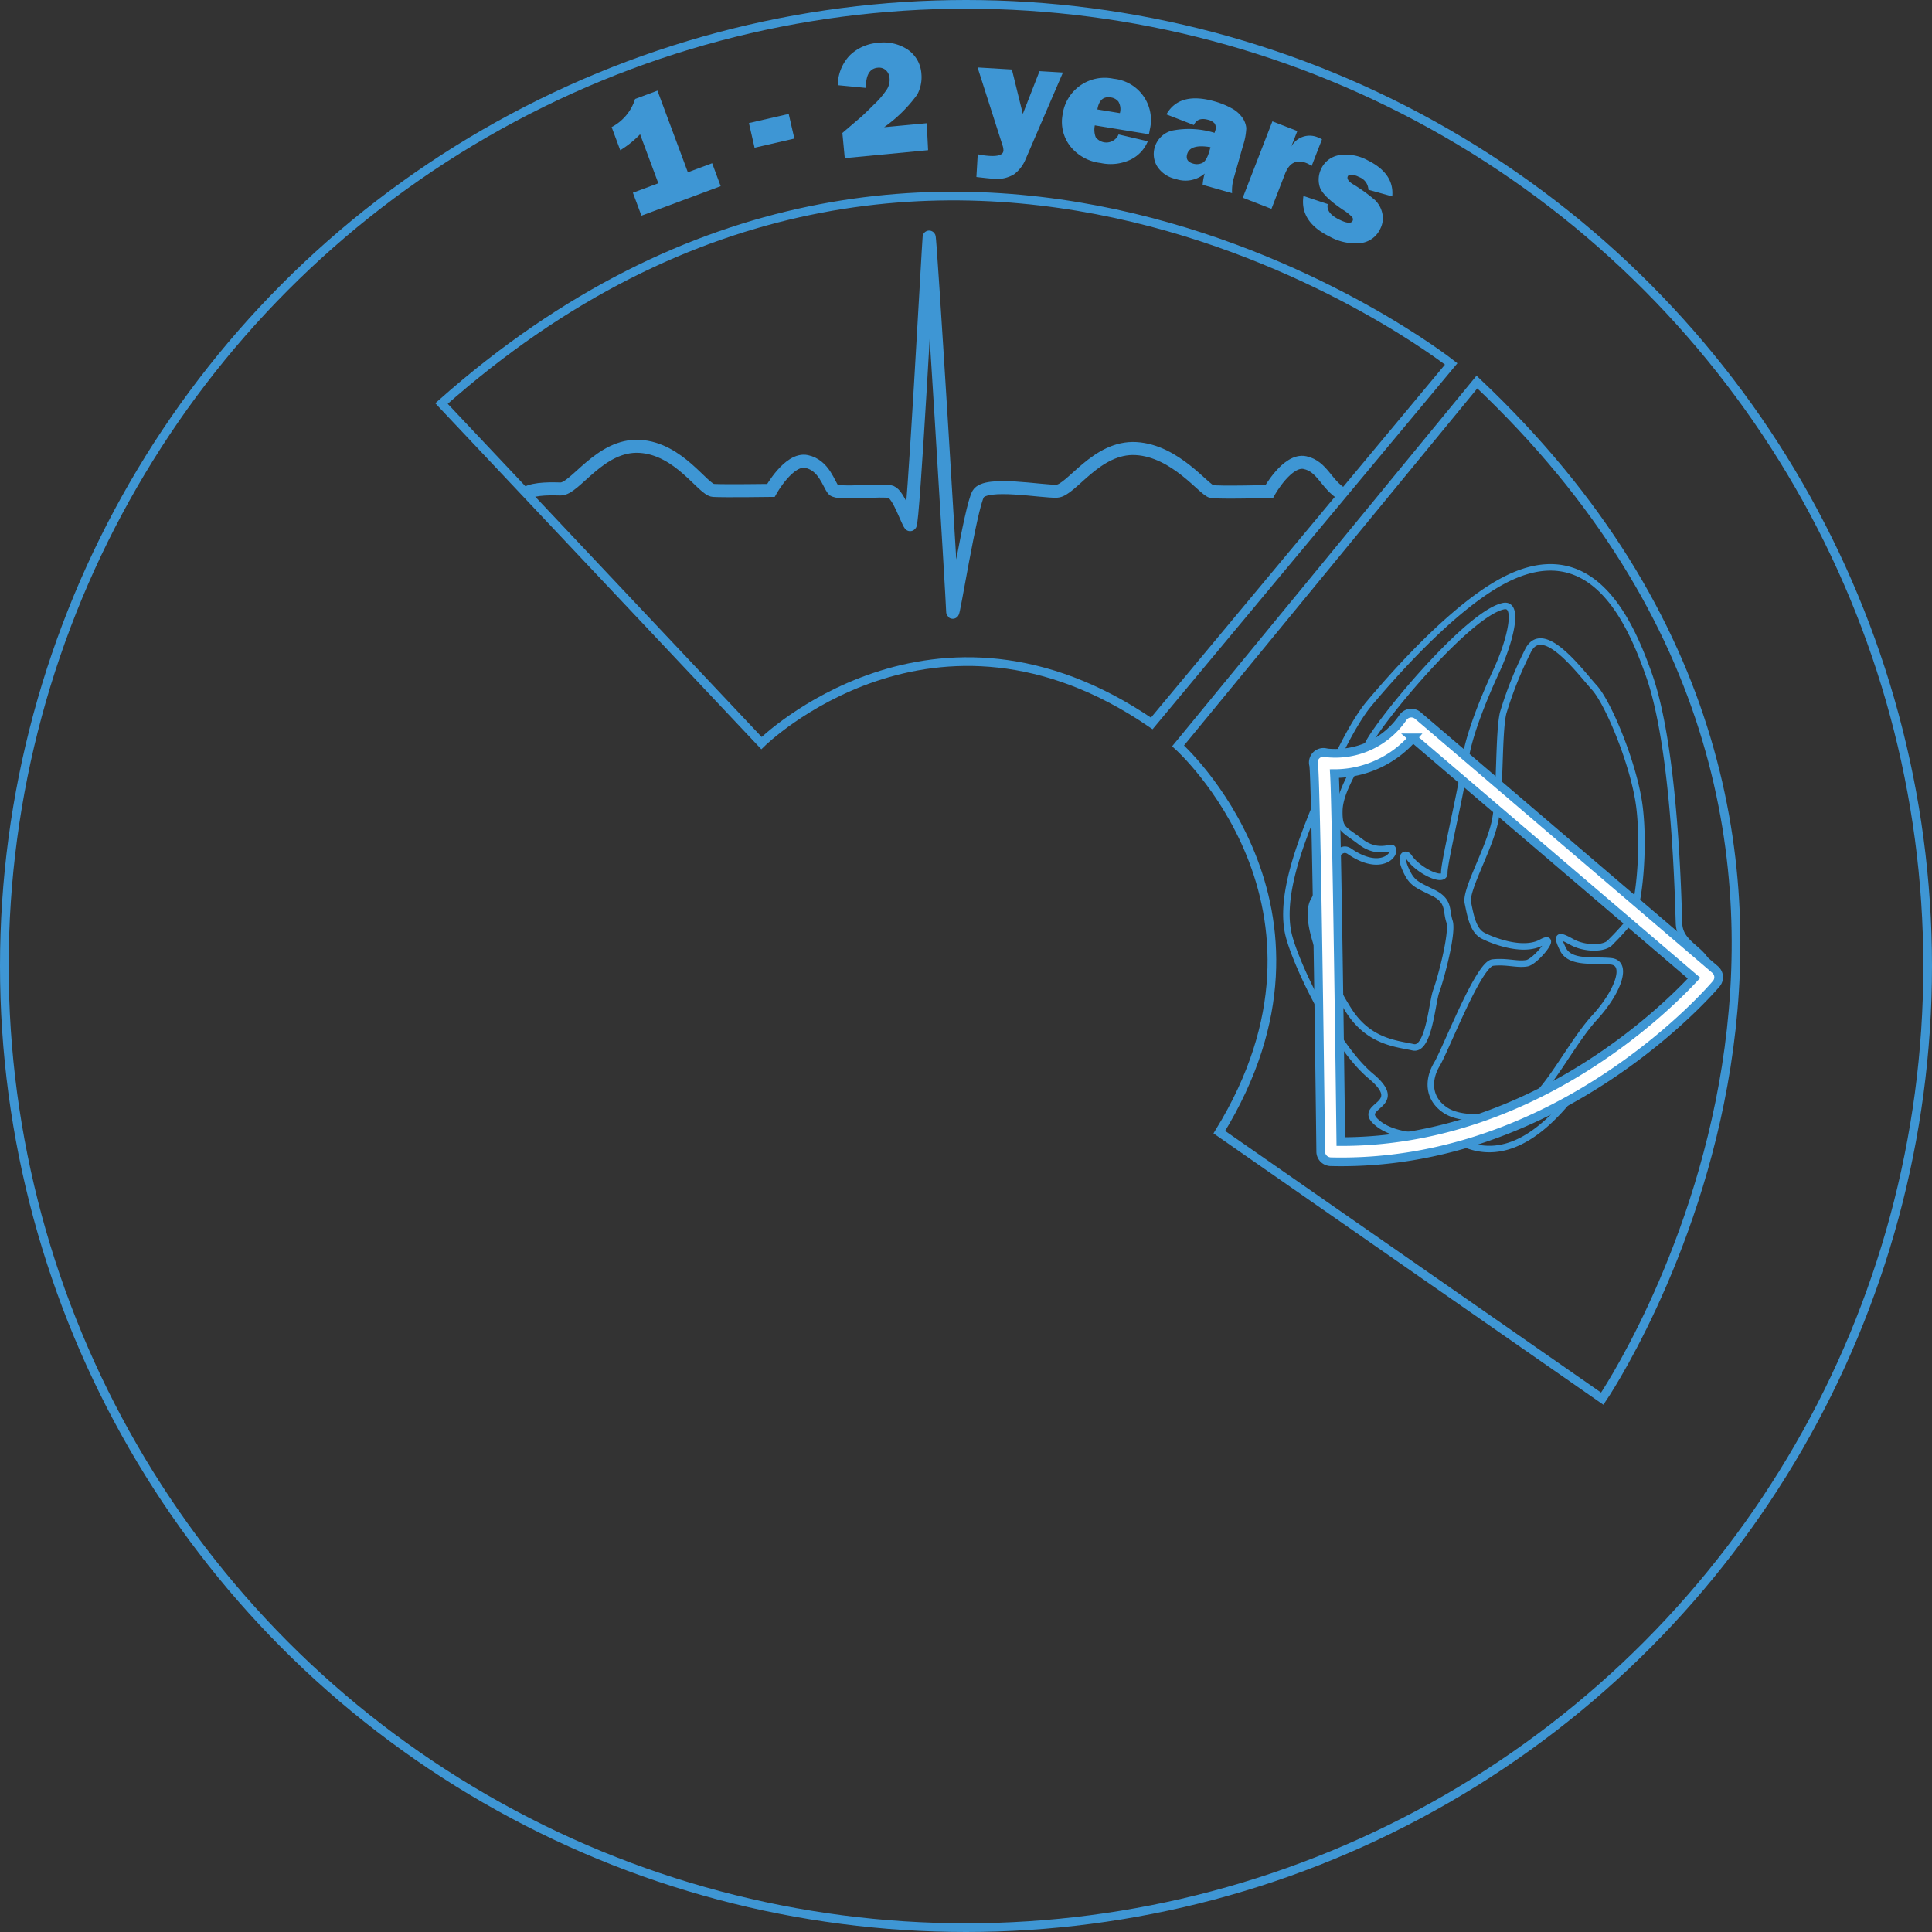 <svg xmlns="http://www.w3.org/2000/svg" width="222.596" height="222.596" viewBox="0 0 222.596 222.596"><rect x="0" y="0" width="222.596" height="222.596" fill="#333333" stroke="none"/><defs><style>.a{fill:#3e96d4;}.b,.c,.d,.g{fill:none;}.b,.c,.d,.e{stroke:#3e96d4;stroke-miterlimit:10;}.c{stroke-width:1.5px;}.d{stroke-width:0.75px;}.e{fill:#fff;}.f{stroke:none;}</style></defs><g transform="translate(1 1)"><g transform="translate(-930.758 -813.016)"><path class="a" d="M1009.008,831.862l2.8-1.041.982,2.643-9.129,3.4-.984-2.644,2.93-1.09-2.1-5.643a11.575,11.575,0,0,1-2.286,1.84l-.994-2.67a5.48,5.48,0,0,0,2.705-3.242l2.574-.957Z"/><path class="a" d="M1020.629,825.141l.652,2.84-4.586,1.052-.65-2.839Z"/><path class="a" d="M1036.532,826.211l.157,3.108-9.6.915-.277-2.9,2-1.71q.443-.367,1.63-1.557a9.81,9.81,0,0,0,1.528-1.8,2.112,2.112,0,0,0,.279-1.239,1.363,1.363,0,0,0-.435-.932,1.185,1.185,0,0,0-.934-.279q-1.392.132-1.35,2.328l-3.245-.315a5.02,5.02,0,0,1,1.425-3.478,5.209,5.209,0,0,1,3.18-1.4,5.017,5.017,0,0,1,3.454.779,3.658,3.658,0,0,1,1.575,2.8,4.237,4.237,0,0,1-.484,2.384,16.391,16.391,0,0,1-3.813,3.756Z"/><path class="a" d="M1052.224,820.372l-4.3,9.985a4.113,4.113,0,0,1-1.331,1.737,3.831,3.831,0,0,1-2.492.508c-.267-.017-.882-.08-1.847-.194l.154-2.62a8.791,8.791,0,0,0,1.328.189q1.592.1,1.633-.609a1.827,1.827,0,0,0-.119-.648l-2.859-8.934,3.953.236,1.258,5.117,1.925-4.928Z"/><path class="a" d="M1058.635,827.505l3.367.788a4.064,4.064,0,0,1-1.926,2.086,5.385,5.385,0,0,1-3.513.415,5.232,5.232,0,0,1-3.532-1.976,4.568,4.568,0,0,1-.845-3.6,4.89,4.89,0,0,1,5.886-4.129,4.765,4.765,0,0,1,4.16,5.864c-.021.128-.052.3-.1.529l-6.235-1.023a2.456,2.456,0,0,0,.1,1.355,1.531,1.531,0,0,0,2.637-.306Zm.15-2.457a1.71,1.71,0,0,0-.172-1.33,1.346,1.346,0,0,0-.861-.475q-1.3-.215-1.559,1.381Z"/><path class="a" d="M1071.712,834.272l-3.391-.963a6.253,6.253,0,0,1,.236-1.3,3.392,3.392,0,0,1-3.332.626,3.335,3.335,0,0,1-2.172-1.5,2.73,2.73,0,0,1-.264-2.11,2.808,2.808,0,0,1,1.967-1.954,10.073,10.073,0,0,1,4.939.25l.059-.205a.967.967,0,0,0-.047-.871,1.421,1.421,0,0,0-.742-.424c-.822-.232-1.373-.033-1.656.6l-3.163-1.227q1.5-2.649,5.547-1.5a9.093,9.093,0,0,1,1.955.791,3.5,3.5,0,0,1,1.26,1.1,2.471,2.471,0,0,1,.442,1.186,7.384,7.384,0,0,1-.383,2.041l-1.029,3.623A5.215,5.215,0,0,0,1071.712,834.272Zm-2.487-5.3q-2.344-.4-2.69.809-.231.82.668,1.076a1.5,1.5,0,0,0,1.068-.063c.334-.148.61-.611.829-1.384Z"/><path class="a" d="M1076.248,836.08l-3.305-1.283,3.413-8.8,2.873,1.115-.706,1.816a2.4,2.4,0,0,1,3.061-1.092,4.979,4.979,0,0,1,.488.231l-1.191,3.069a2.988,2.988,0,0,0-.615-.338q-1.713-.664-2.454,1.246Z"/><path class="a" d="M1079.937,834.594l2.8.934q-.228,1.024,1.329,1.793,1.29.636,1.537.137a.414.414,0,0,0-.084-.459,5.532,5.532,0,0,0-1.061-.831q-2.4-1.628-2.67-2.705a2.867,2.867,0,0,1,.195-2.009,2.785,2.785,0,0,1,2.118-1.569,5.186,5.186,0,0,1,3.233.6q3.078,1.516,2.833,4.158l-2.748-.765a1.617,1.617,0,0,0-1.1-1.474,1.878,1.878,0,0,0-.867-.247c-.221.012-.356.063-.4.157q-.205.417.551.9a18.73,18.73,0,0,1,2.588,1.863,3.013,3.013,0,0,1,.828,1.506,2.651,2.651,0,0,1-.239,1.807,2.858,2.858,0,0,1-2.25,1.634,6.1,6.1,0,0,1-3.6-.762Q1079.484,837.566,1079.937,834.594Z"/></g><g transform="translate(-665.867 -804.857)"><g class="b" transform="translate(665.867 804.857)"><circle class="f" cx="110.298" cy="110.298" r="110.298"/><circle class="g" cx="110.298" cy="110.298" r="110.798"/></g><path class="c" d="M725.48,860.693c.921-.612,3.235-.516,3.971-.5,1.667.043,4.558-5.171,9.116-4.908s7.284,5,8.492,5.076,6.627,0,6.627,0,2.1-3.769,4.119-3.331,2.542,2.63,3.068,3.243,5.785-.087,6.661.263,1.841,3.331,2.192,3.769,2.1-32.255,2.191-33.132,2.713,42.211,2.713,43.176,2.066-12.089,2.943-13.579,7.4-.234,9.069-.321,4.558-5.172,9.116-4.909,7.859,4.8,8.716,4.949,6.626,0,6.626,0,2.1-3.769,4.12-3.331,2.434,2.527,4.336,3.648"/><path class="b" d="M832.069,845.786s-58.877-46.423-116.335,4.563L752.6,889.472s19.788-19.526,44.968-2.265Z"/><path class="b" d="M849.471,965.007s42.9-62.988-14.44-117.133L800.6,889.791s20.751,18.506,4.751,44.506Z"/><path class="d" d="M832.922,935.326c-1.626-.856-6.935.179-9.537-2.246-2.1-1.958,3.6-1.762-.565-5.233s-8.6-12.783-9.463-16.2.445-7.915,1.709-11.372,4.746-12.021,7.561-15.37,9.3-10.7,15.018-13.913c10.553-5.939,15.042,4.486,17.221,10.664,3.042,8.623,3.353,26.228,3.45,28.629s2.843,2.933,3.338,4.867-2.376,2.881-3.428,4.014c-.83.894-3.822,2.951-4.787,4.277-1.557,2.139-4.5,2.868-5.115,3.548C846.944,928.515,840.721,939.433,832.922,935.326Zm-10.38-45.845c-1.478,2.828-3.318,5.542-3.364,7.77s.507,2.107,2.45,3.592,3.5.523,3.664.763c.486.7-1.362,2.8-4.936.338-1.674-1.154-2.767,3.285-4.115,5.664s1.64,8.913,3.994,12.626,5.606,3.864,7.44,4.285,2.183-5.192,2.675-6.5,1.954-6.687,1.52-8,.046-2.36-1.917-3.323-2.449-1.1-3.163-2.738.045-1.894.4-1.367c1.064,1.6,4.128,3.048,4.082,1.841s2.12-10.059,2.388-12.75,2.061-7.183,3.625-10.554,2.7-7.864.771-7.431C833.963,874.618,824.019,886.653,822.542,889.481Zm18.325-10.55a43.852,43.852,0,0,0-2.819,7.084c-.534,2.3-.313,8.827-.863,12.095s-3.519,8.212-3.2,9.755.6,3.213,1.775,3.81c1.328.672,4.664,1.89,6.7.767s-.651,2.218-1.67,2.393c-1.132.2-2.3-.259-3.94-.075s-5.417,10.035-6.431,11.72-1.113,3.9.98,5.294,6.723.89,9.268-.615,5.226-7.123,7.924-10.067,3.927-6.281,1.874-6.479-4.7.289-5.526-1.4-.448-1.646,1.028-.824,3.842.849,4.489-.019a28.518,28.518,0,0,0,2.271-2.507c.978-1.431,1.627-8.231,1.035-13.017s-3.57-11.977-5.2-13.768S842.552,875.271,840.867,878.931Z"/><path class="e" d="M817.874,937.654a1.164,1.164,0,0,1-.839-1.1c-.2-16.881-.571-42.431-.807-44.518a1.152,1.152,0,0,1-.023-.57,1.166,1.166,0,0,1,1.353-.906c.081.015.156.029.226.046a9.432,9.432,0,0,0,8.714-4.065,1.166,1.166,0,0,1,1.73-.244l34.246,29.265a1.164,1.164,0,0,1,.14,1.628c-.176.213-17.865,21.178-44.443,20.515A1.123,1.123,0,0,1,817.874,937.654Zm.738-44.665c.069,1.186.11,2.981.173,5.717.1,4.208.191,9.814.278,15.418.138,9.074.251,18.142.288,21.262,21.8.026,37.18-15.043,40.7-18.832l-32.4-27.683A12,12,0,0,1,818.612,892.989Z"/></g></g></svg>